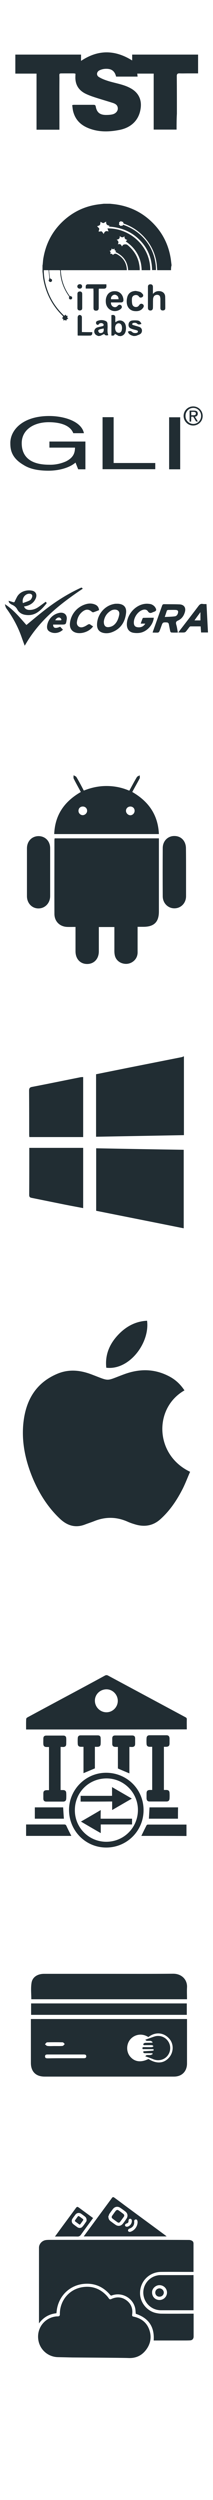 <?xml version="1.0" encoding="utf-8"?>
<!-- Generator: Adobe Illustrator 21.1.0, SVG Export Plug-In . SVG Version: 6.00 Build 0)  -->
<svg version="1.1" id="Capa_1" xmlns="http://www.w3.org/2000/svg" xmlns:xlink="http://www.w3.org/1999/xlink" x="0px" y="0px"
	 viewBox="0 0 200 2340" style="enable-background:new 0 0 200 2340;" xml:space="preserve">
<style type="text/css">
	.st0{fill:#FFFFFF;}
	.st1{fill:#304A54;}
	.st2{fill:#FAFCFC;}
	.st3{fill:#FFFFFF;stroke:#FFFFFF;stroke-width:0.75;stroke-miterlimit:10;}
	.st4{fill:#212D33;}
	.st5{fill:#FFFFFF;stroke:#212D33;stroke-miterlimit:10;}
	.st6{fill:#212D33;stroke:#212D33;stroke-miterlimit:10;}
	.st7{fill:#03898F;}
	.st8{fill:#2A2A2A;}
	.st9{fill:#29BF29;}
	.st10{fill:#2DA9F6;stroke:#2DA9F6;stroke-width:8;stroke-miterlimit:10;}
	.st11{fill:#45707F;}
	.st12{fill:#2B393F;}
	.st13{fill:#FCFCFC;}
	.st14{fill:#FBFBFB;}
	.st15{fill:#FEFEFE;}
	.st16{fill:#292929;}
	.st17{fill:#FFA500;}
	.st18{fill:#2DA9F6;}
	.st19{fill:#A2A2A2;}
	.st20{fill:none;stroke:#2A2A2A;stroke-width:20;stroke-miterlimit:10;}
	.st21{fill:#FFFFFF;stroke:#2A2A2A;stroke-width:22;stroke-miterlimit:10;}
	.st22{fill:none;}
	.st23{fill:none;stroke:#212D33;stroke-width:50;stroke-miterlimit:10;}
	.st24{fill:#990D0D;}
</style>
<g>
	<path class="st4" d="M175.6,1889.8c0,9,0,17.8,0,26.6c0,5,0,10,0,15c0,7.4-4.8,12.3-12.2,12.3c-17.1,0-34.1,0-51.2,0
		c-23.4,0-46.9,0-70.3,0c-8.2,0-12.9-4.6-12.9-12.8c0-13,0-25.9,0-38.9c0-0.7,0-1.3,0-2.2C77.9,1889.8,126.6,1889.8,175.6,1889.8z
		 M139.4,1927.2c7.6,4.8,14.5,4.3,19.4-1.4c4.3-5,4.5-12.6,0.2-17.5c-5-5.8-12.9-6.9-19.7-1.6c-6.4-4.1-13.2-2.2-16.9,2.1
		c-3.8,4.5-4,11.3-0.4,15.9C126.2,1929.9,132.2,1930.8,139.4,1927.2z M61.5,1926.5c5.5,0,11,0,16.6,0c1.3,0,2.8,0.1,2.9-1.7
		c0-1.9-1.5-1.8-2.8-1.8c-11,0-22.1,0-33.1,0c-1.3,0-2.8-0.1-2.8,1.8c0,1.9,1.5,1.8,2.8,1.8C50.5,1926.5,56,1926.5,61.5,1926.5z
		 M51.2,1915.1C51.2,1915.1,51.2,1915.1,51.2,1915.1c2.5,0,5,0.1,7.5-0.1c0.8-0.1,1.4-1.1,2.1-1.8c-0.7-0.6-1.3-1.6-2-1.6
		c-4.8-0.1-9.7-0.1-14.5,0c-0.7,0-1.4,1.2-2.1,1.8c0.7,0.6,1.5,1.5,2.2,1.6C46.6,1915.3,48.9,1915.1,51.2,1915.1z"/>
	<path class="st4" d="M175.6,1871.3c-48.9,0-97.6,0-146.2,0c0-5.1-0.6-10.3,0.2-15.3c0.8-5.5,5.7-8.5,11.8-8.5c19.7,0,39.4,0,59.1,0
		c20.6,0,41.3,0.1,61.9-0.1c8.4-0.1,13.7,5.8,13.2,13C175.4,1863.9,175.6,1867.4,175.6,1871.3z"/>
	<path class="st4" d="M175.4,1885.9c-48.8,0-97.4,0-146.2,0c0-3.6,0-7,0-10.7c48.7,0,97.3,0,146.2,0
		C175.4,1878.7,175.4,1882.2,175.4,1885.9z"/>
	<path class="st4" d="M134.4,1913.2c0.6-0.4,1.2-1.1,1.8-1.1c2.3-0.1,4.5-0.1,6.8-0.1c0.1-0.2,0.2-0.4,0.3-0.6
		c-0.6-0.4-1.1-1-1.8-1.1c-1.3-0.2-2.6,0.1-3.8-0.1c-0.5-0.1-1-0.8-1.3-1c3-1.1,5.6-2,8.2-2.9c4.8-1.7,10.1-0.1,13.1,4.1
		c3,4.2,2.8,9.9-0.5,13.9c-3.2,3.9-8.7,5.1-13.4,3.1c-2.3-1-4.6-1.7-7.4-2.7c0.3-0.2,0.7-1,1.3-1.1c1.2-0.2,2.4,0,3.6-0.1
		c0.7-0.1,1.3-0.5,2-0.8c-0.1-0.3-0.1-0.6-0.2-0.9c-2.3,0-4.6,0-6.8,0c-1.3,0-2.1-0.3-1.6-1.8c3.1-0.2,6.2-0.4,9.4-0.6
		c0.1,0,0.1-0.8,0.1-1.4c-1.9,0-3.6,0-5.3,0c-1.7,0-3.3,0-4.9,0c-0.7-1.6,0-1.9,1.2-1.9c2.5,0,5,0.1,7.5,0c0.5,0,1-0.6,1.5-0.9
		c-0.5-0.3-1-0.9-1.4-0.9c-2.6-0.1-5.3,0-7.9,0C134.7,1913.8,134.6,1913.5,134.4,1913.2z"/>
</g>
<g>
	<path class="st4" d="M24.5,1618.8c0-3.4-0.1-6.6,0.1-9.9c0-0.5,0.7-1.2,1.3-1.5c11.1-6,22.3-12,33.5-18c13.1-7,26.2-14,39.2-21.1
		c1-0.5,1.8-0.5,2.8,0c24.2,13,48.5,26,72.7,39c1,0.5,1.4,1.1,1.3,2.2c-0.1,3,0,6,0,9.2C125,1618.8,74.8,1618.8,24.5,1618.8z
		 M110.6,1592c0-5.8-4.8-10.8-10.6-10.8c-6,0-10.9,4.7-10.9,10.6c0,5.9,4.8,10.8,10.7,10.9C105.7,1602.8,110.6,1597.9,110.6,1592z"
		/>
	<path class="st4" d="M99.8,1659.3c19.5,0.1,35.1,15.6,35,35.1c0,19.4-15.8,35-35.2,34.9c-19.4-0.1-34.8-15.8-34.8-35.3
		C64.9,1674.8,80.7,1659.2,99.8,1659.3z M99.8,1723.9c16.4,0,29.6-13.1,29.7-29.6c0.1-16.3-13.2-29.7-29.4-29.7
		c-16.7,0-29.8,13.1-29.8,29.7C70.2,1710.7,83.5,1723.9,99.8,1723.9z"/>
	<path class="st4" d="M56.9,1635.1c0,13.6,0,26.9,0,40.4c0.9,0,1.7,0,2.5,0c1.8,0.1,2.7,1,2.8,2.7c0.1,1.8,0.1,3.6,0,5.4
		c-0.1,1.7-1,2.6-2.6,2.7c-5.4,0-10.8,0-16.2,0c-1.8,0-2.7-1-2.7-2.7c0-1.7,0-3.4,0-5c0-2.1,0.9-2.9,3-3c0.7,0,1.4,0,2.3,0
		c0-13.5,0-26.8,0-40.4c-0.9,0-1.7,0-2.5,0c-1.8-0.1-2.7-0.9-2.8-2.7c-0.1-1.7,0-3.5,0-5.2c0-1.9,0.9-2.8,2.8-2.8c5.3,0,10.7,0,16,0
		c1.8,0,2.7,1,2.7,2.7c0.1,1.7,0,3.4,0,5c0,2.1-0.9,2.9-3,3C58.4,1635.1,57.7,1635.1,56.9,1635.1z"/>
	<path class="st4" d="M142.9,1675.4c0-13.5,0-26.9,0-40.4c-0.9,0-1.7,0-2.5,0c-1.8-0.1-2.7-0.9-2.8-2.7c-0.1-1.8-0.1-3.6,0-5.4
		c0.1-1.7,1-2.7,2.8-2.7c5.3,0,10.7,0,16,0c1.8,0,2.7,1,2.8,2.9c0,1.6,0,3.1,0,4.7c0,2.3-0.9,3.1-3.2,3.2c-0.7,0-1.3,0-2.1,0
		c0,13.4,0,26.8,0,40.4c0.8,0,1.7,0,2.5,0c1.8,0.1,2.7,0.9,2.8,2.7c0.1,1.8,0.1,3.6,0,5.4c-0.1,1.7-1,2.7-2.8,2.7
		c-5.3,0-10.7,0-16,0c-1.8,0-2.7-1-2.8-2.9c0-1.6,0-3.1,0-4.7c0-2.3,0.9-3.1,3.1-3.2C141.4,1675.4,142,1675.4,142.9,1675.4z"/>
	<path class="st4" d="M89.1,1635c0,6.9,0,13.6,0,20.2c-3.6,1.5-7.1,3-10.7,4.5c0-8.1,0-16.3,0-24.7c-1,0-1.8,0-2.6,0
		c-1.8-0.1-2.7-0.9-2.8-2.7c-0.1-1.8-0.1-3.7,0-5.5c0.1-1.6,1-2.5,2.6-2.5c5.4,0,10.9,0,16.3,0c1.6,0,2.6,0.9,2.6,2.5
		c0.1,1.9,0.1,3.8,0,5.7c-0.1,1.6-1,2.4-2.6,2.5C91,1635.1,90.2,1635,89.1,1635z"/>
	<path class="st4" d="M121.5,1635.1c0,8.3,0,16.5,0,24.8c-3.6-1.5-7.2-3-10.8-4.6c0-6.5,0-13.3,0-20.2c-0.9,0-1.7,0-2.5,0
		c-1.9-0.1-2.8-1-2.8-2.8c0-1.7,0-3.5,0-5.2c0-1.8,0.9-2.7,2.7-2.7c5.3,0,10.7,0,16,0c1.9,0,2.8,0.9,2.8,2.8c0,1.6,0,3.3,0,4.9
		c0,2.2-0.9,3-3.1,3.1C123,1635.1,122.3,1635.1,121.5,1635.1z"/>
	<path class="st4" d="M24.5,1718.4c0-3.6,0-7,0-10.7c1.5,0,3,0,4.4,0c10.5,0,21,0,31.4,0c1.1,0,1.6,0.3,2.1,1.4
		c1.4,3.1,3,6.2,4.6,9.3C53,1718.4,38.9,1718.4,24.5,1718.4z"/>
	<path class="st4" d="M132.7,1718.4c1.6-3.3,3.2-6.6,4.9-9.9c0.2-0.3,0.7-0.7,1.1-0.7c12.1,0,24.2,0,36.4,0c0,3.6,0,7,0,10.7
		C160.9,1718.4,146.7,1718.4,132.7,1718.4z"/>
	<path class="st4" d="M167.1,1702.3c-9.2,0-18.3,0-27.3,0c0.2-3.5,0.4-7,0.6-10.6c8.7,0,17.7,0,26.8,0
		C167.1,1695.2,167.1,1698.7,167.1,1702.3z"/>
	<path class="st4" d="M59.3,1691.7c0.2,3.5,0.4,7,0.7,10.6c-9,0-18.1,0-27.3,0c0-3.4,0-6.9,0-10.6
		C41.6,1691.7,50.5,1691.7,59.3,1691.7z"/>
	<path class="st4" d="M94.5,1702.3c9.9,0,19.6,0,29.5,0c0,1.8,0,3.5,0,5.4c-9.7,0-19.5,0-29.4,0c0,2.7,0,5.3,0,8.1
		c-6.3-3.6-12.3-7.1-18.6-10.8c6.3-3.6,12.3-7.1,18.6-10.8C94.5,1697.1,94.5,1699.7,94.5,1702.3z"/>
	<path class="st4" d="M75.7,1686.3c0-1.9,0-3.6,0-5.4c9.8,0,19.6,0,29.5,0c0-2.7,0-5.3,0-8.2c6.3,3.7,12.3,7.1,18.6,10.8
		c-6.3,3.6-12.3,7.1-18.5,10.7c0-2.8,0-5.3,0-8C95.4,1686.3,85.6,1686.3,75.7,1686.3z"/>
</g>
<g>
	<path class="st4" d="M53,2165.2c-6.8,0.7-12.2,3.8-16.4,9.5c0-0.6,0-0.9,0-1.3c0-23.2,0-46.4,0-69.6c0-3.4,2.8-6.6,6.5-7.1
		c1.4-0.2,2.9-0.2,4.4-0.2c21.6,0,43.2,0,64.8,0c7.2,0,14.4,0,21.6,0c14.5,0,29,0,43.5,0.1c0.9,0,1.8,0.2,2.6,0.6
		c1.1,0.5,1.7,1.4,1.7,2.7c0,8.6,0,17.3,0,25.9c0,0.2,0,0.3,0,0.7c-1.1,0-2.1,0-3.1,0c-9.1,0-18.2-0.1-27.4,0
		c-11.2,0.1-19.9,9-19.7,20.2c0.1,8.4,6.4,16.3,14.6,18.2c1.8,0.4,3.6,0.7,5.4,0.7c9.6,0.1,19.3,0,28.9,0c0.4,0,0.8,0,1.4,0
		c0,0.4,0,0.8,0,1.1c0,6.8,0,13.5,0,20.3c0,2.1-1.2,3.5-3.3,3.6c-2,0.1-4,0.1-6,0.1c-9.2,0-18.4,0-27.7,0c-0.2,0-0.3,0-0.5,0
		c0.9-12.7-4.7-21-16.8-25c-0.2-1.6-0.2-3.3-0.5-4.9c-2-9.9-12.5-15.7-21.9-12.3c-0.7,0.3-1.1,0.2-1.6-0.4
		c-6.4-7.6-14.6-11.3-24.6-10.4c-12.8,1.1-22.8,10.3-25.3,22.9C53.3,2162,53.2,2163.5,53,2165.2z"/>
	<path class="st4" d="M67.9,2206.6c-4.5-0.1-9-0.2-13.5-0.3c-9.5-0.2-17.4-7.3-18.5-16.8c-1.3-10.6,6-20,16.6-21.3
		c0.6-0.1,1.3,0,1.9-0.1c1.2,0,1.8-0.6,1.8-1.8c-0.2-12.5,8.2-23.1,20.5-25.4c9.3-1.7,17.3,1.1,23.7,8.1c0.6,0.7,1.2,1.4,1.7,2.2
		c0.8,1.1,1.3,1.2,2.6,0.6c5.3-2.4,10.2-1.8,14.7,1.8c4,3.3,5.4,7.7,4.7,12.8c-0.2,1.3,0.2,1.8,1.5,2c8.1,1.8,13.4,6.6,15.3,14.7
		c1.4,6.2-0.2,11.9-4.1,16.8c-4.2,5.3-9.8,7.6-16.6,7.2C116.1,2206.9,68.5,2206.6,67.9,2206.6z"/>
	<path class="st4" d="M181.7,2129.5c0,11,0,21.9,0,32.9c-0.4,0-0.8,0-1.1,0c-9.8,0-19.7,0-29.5,0c-8,0-14.9-5.8-16.3-13.7
		c-1.6-9,4.5-17.5,13.5-19c0.9-0.2,1.8-0.2,2.7-0.2c9.9,0,19.8,0,29.7,0C181,2129.4,181.3,2129.4,181.7,2129.5z M149.6,2152.8
		c3.9,0.1,7.1-3,7.2-6.8c0.1-3.8-3-7-6.9-7.1c-3.6-0.1-7,3-7.1,6.4C142.6,2149.5,145.5,2152.7,149.6,2152.8z"/>
	<path class="st4" d="M156.5,2093.3c-26.1,0-51.9,0-77.9,0c0.7-1,1.4-1.9,2.1-2.9c7.7-10.4,15.3-20.8,23-31.2
		c0.5-0.6,0.9-1.3,1.4-1.9c0.7-1,1.3-1,2.3-0.3c3,2.2,6,4.4,8.9,6.6c13.1,9.7,26.3,19.3,39.4,29C155.8,2092.8,156,2093,156.5,2093.3
		z M101.6,2075c0.1,0,0.2,0.1,0.2,0.1c0,1.7,0.8,3,2.1,4c1.4,1,2.8,2.1,4.3,3.1c2.5,1.9,5.4,1.5,7.3-1c1.1-1.4,2.1-2.8,3.1-4.3
		c1.8-2.5,1.4-5.3-1.1-7.1c-1.4-1.1-2.8-2.1-4.3-3.1c-2.6-1.9-5.4-1.4-7.3,1.1c-1.1,1.5-2.2,2.9-3.2,4.4
		C102.3,2073,102,2074,101.6,2075z M129.2,2079.7c0-0.2-0.1-0.6-0.2-1c-0.2-1-0.8-1.4-1.7-1.3c-0.8,0.1-1.4,0.9-1.3,1.8
		c0.3,3.4-1.3,5.7-4.5,6.8c-0.5,0.2-1.1,0.7-1.2,1.2c-0.4,1.2,0.7,2.1,2,1.8C126.2,2087.9,129.2,2084,129.2,2079.7z M123.8,2078.9
		c0-0.1,0-0.2,0-0.3c-0.1-1.2-0.7-1.9-1.6-1.8c-1,0-1.5,0.7-1.5,2c0,1.3-0.5,2-1.9,2.4c-1,0.3-1.5,1.1-1.4,1.8
		c0.2,0.9,1,1.3,2.1,1.2C121.8,2083.8,123.8,2081.4,123.8,2078.9z"/>
	<path class="st4" d="M87.4,2076.1c-3.8,5.2-7.6,10.3-11.3,15.5c-1,1.4-2,1.9-3.7,1.8c-6.5-0.1-13,0-19.5,0c-0.4,0-0.7,0-1.3,0
		c1.4-1.9,2.6-3.5,3.8-5.2c5.2-7.1,10.5-14.2,15.7-21.3c1.2-1.6,1.5-1.6,3.1-0.5C78.5,2069.6,82.9,2072.8,87.4,2076.1z M81.3,2078.1
		c0-1.5-0.5-2.5-1.4-3.3c-1.3-1-2.5-1.9-3.8-2.8c-1.8-1.2-4-0.8-5.3,0.9c-0.9,1.2-1.8,2.4-2.7,3.7c-1.2,1.7-0.9,3.9,0.7,5.2
		c1.3,1,2.6,2,3.9,2.9c1.4,1,3.5,0.9,4.6-0.4c1.4-1.5,2.5-3.3,3.7-5C81.3,2078.9,81.3,2078.3,81.3,2078.1z"/>
	<path class="st4" d="M149.7,2149.7c2.3,0,4-1.6,4.1-3.8c0-2.1-1.8-3.9-4-4c-2.2,0-4,1.7-4,3.9
		C145.8,2148,147.4,2149.7,149.7,2149.7z"/>
	<path class="st4" d="M110,2068.4c-0.4,0.3-1,0.5-1.3,0.9c-1.2,1.5-2.2,3-3.3,4.5c-0.8,1.1-0.6,2,0.4,2.8c1.4,1.1,2.9,2.1,4.3,3.2
		c1.1,0.8,2,0.7,2.8-0.4c1.1-1.5,2.2-3,3.3-4.5c0.7-1,0.6-1.9-0.4-2.7c-1.5-1.1-3-2.3-4.6-3.4C111,2068.7,110.5,2068.6,110,2068.4z"
		/>
	<path class="st4" d="M74.8,2082.2c0.2-0.1,0.5-0.3,0.7-0.5c0.8-1.1,1.6-2.2,2.4-3.3c0.4-0.6,0.4-1.1-0.2-1.5
		c-1.1-0.8-2.2-1.6-3.3-2.4c-0.6-0.4-1-0.3-1.4,0.2c-0.8,1.1-1.6,2.2-2.4,3.3c-0.4,0.5-0.4,1,0.2,1.4c1.1,0.8,2.2,1.6,3.4,2.5
		C74.4,2082.1,74.6,2082.1,74.8,2082.2z"/>
	<path class="st4" d="M149.7,2149.7c-2.2,0-3.9-1.7-3.9-3.8c0-2.2,1.8-3.9,4-3.9c2.2,0,4,1.8,4,4
		C153.7,2148.1,151.9,2149.7,149.7,2149.7z"/>
	<path class="st4" d="M110,2068.4c0.5,0.2,0.9,0.3,1.2,0.5c1.5,1.1,3.1,2.2,4.6,3.4c1,0.7,1.1,1.7,0.4,2.7c-1.1,1.5-2.2,3-3.3,4.5
		c-0.8,1.1-1.7,1.2-2.8,0.4c-1.5-1.1-2.9-2.1-4.3-3.2c-1.1-0.8-1.2-1.7-0.4-2.8c1.1-1.5,2.2-3,3.3-4.5
		C109,2068.9,109.6,2068.7,110,2068.4z"/>
	<path class="st4" d="M74.8,2082.2c-0.3-0.1-0.5-0.2-0.6-0.3c-1.1-0.8-2.2-1.6-3.4-2.5c-0.5-0.4-0.5-0.9-0.2-1.4
		c0.8-1.1,1.6-2.2,2.4-3.3c0.4-0.5,0.8-0.6,1.4-0.2c1.1,0.8,2.2,1.6,3.3,2.4c0.6,0.4,0.6,0.9,0.2,1.5c-0.8,1.1-1.6,2.2-2.4,3.3
		C75.4,2082,75.1,2082.1,74.8,2082.2z"/>
</g>
<g>
	<path class="st4" d="M149.2,784.7c0,1.2,0,2.2,0,3.3c0,21.7,0,43.5,0,65.2c0,9.7-4.4,14.2-14.3,14.3c-1.8,0-3.6,0-5.7,0
		c0,7.5,0,14.8,0,22.1c0,1.3,0.1,2.7-0.2,4c-0.9,4.9-5.4,8.5-10.5,8.6c-5.4,0-9.9-3.3-10.8-8.5c-0.4-2-0.3-4-0.3-6
		c0-6.6,0-13.2,0-20c-4.9,0-9.6,0-14.6,0c0,3.4,0,6.7,0,10.1c0,4.2,0,8.5,0,12.7c0,7-4.5,11.8-11,11.8c-6.5,0-10.9-4.8-10.9-11.9
		c0-6.5,0-13.1,0-19.6c0-0.9,0-1.9,0-3.2c-2.8,0-5.4,0.1-7.9,0c-6.9-0.3-11.8-5.1-11.9-12c-0.1-23.1,0-46.2,0-69.3
		c0-0.5,0.1-0.9,0.2-1.6C83.7,784.7,116.2,784.7,149.2,784.7z"/>
	<path class="st4" d="M124.2,741.3c15.3,8.8,24.2,21.4,25,39.4c-32.9,0-65.5,0-98.3,0c0.7-18.1,9.7-30.6,25-39.4
		c-2.3-4.2-4.6-8.3-6.7-12.5c-0.4-0.9-0.1-2.2-0.1-3.2c0.9,0.6,2.2,1,2.7,1.8c2.4,4,4.6,8.2,6.9,12.6c6.9-2.8,13.9-4.3,21.3-4.3
		c7.4,0,14.5,1.4,21.4,4.4c2.4-4.3,4.6-8.6,7.1-12.7c0.5-0.8,1.8-1.2,2.7-1.7c0,1,0.3,2.2-0.1,3C128.9,732.9,126.5,737,124.2,741.3z
		 M77.8,763c2.1-0.1,4-2,4-4.1c0-2.4-1.9-4.1-4.3-4c-2.3,0.1-3.9,1.9-3.8,4.2C73.7,761.2,75.7,763.1,77.8,763z M126.4,758.9
		c0-2.3-1.7-4-4-4c-2.2,0-4.1,1.7-4.1,3.9c-0.1,2.2,1.9,4.3,4.2,4.3C124.6,763,126.4,761.1,126.4,758.9z"/>
	<path class="st4" d="M47.1,816.5c0,7.4,0,14.8,0,22.2c0,6.6-4.8,11.6-11,11.6c-6.1,0-10.8-4.9-10.8-11.5c0-14.9,0-29.8,0-44.7
		c0-6.8,4.7-11.5,11-11.5c6.3,0.1,10.8,4.8,10.8,11.4C47.1,801.5,47.1,809,47.1,816.5z"/>
	<path class="st4" d="M174.7,816.3c0,7.5,0,15,0,22.5c0,6.4-4.6,11.2-10.6,11.4c-6.1,0.2-11.2-4.6-11.3-11.1
		c-0.1-15.1-0.1-30.2,0-45.3c0-6.7,4.9-11.5,11.2-11.3c6.3,0.1,10.6,4.9,10.6,11.6C174.7,801.5,174.7,808.9,174.7,816.3z"/>
</g>
<g>
	<path class="st4" d="M172.7,988.8c0,24.4,0,48.9,0,73.7c-27.5,0.5-54.9,1-82.5,1.5c0-19.6,0-38.9,0-58.5c9.8-2,19.5-3.9,29.3-5.9
		c17.2-3.4,34.3-6.8,51.5-10.2c0.3-0.1,0.6-0.3,1-0.5C172.2,988.8,172.5,988.8,172.7,988.8z"/>
	<path class="st4" d="M90.3,1074.8c27.4,0.5,54.6,1,82.2,1.4c0,24.4,0,48.8,0,73.5c-27.3-5.5-54.7-10.9-82.2-16.4
		C90.3,1113.8,90.3,1094.5,90.3,1074.8z"/>
	<path class="st4" d="M78.1,1064.3c-17,0-33.6,0-50.5,0c-0.1-0.5-0.2-1.3-0.2-2.1c0-13.7,0-27.4-0.1-41.2c0-2.3,0.5-3.3,3-3.7
		c15.1-2.9,30.1-6,45.2-9c0.8-0.2,1.6-0.1,2.6-0.2C78.1,1026.6,78.1,1045.1,78.1,1064.3z"/>
	<path class="st4" d="M27.6,1074.4c17,0,33.6,0,50.5,0c0,19,0,37.5,0,56.4c-5.7-1.1-11.3-2.1-16.8-3.2c-10.4-2.1-20.8-4.2-31.1-6.3
		c-1.7-0.3-2.8-0.6-2.8-2.8c0.1-14.6,0.1-29.1,0.1-43.7C27.4,1074.7,27.6,1074.5,27.6,1074.4z"/>
</g>
<path id="Path_450" class="st4" d="M174.2,389.3c-0.1-4,3.1-7.4,7.1-7.5c4-0.1,7.4,3.1,7.5,7.1c0,0.1,0,0.2,0,0.4
	c0.1,4-3.1,7.4-7.1,7.5s-7.4-3.1-7.5-7.1C174.2,389.5,174.2,389.4,174.2,389.3z M181.5,398.3c4.9-0.1,8.9-4.1,8.8-9.1
	s-4.1-8.9-9.1-8.8c-4.9,0.1-8.8,4-8.8,8.9c0,4.9,4,9,8.9,9C181.4,398.3,181.5,398.3,181.5,398.3L181.5,398.3z M179.6,390h1.8
	l2.7,4.5h1.7L183,390c1.5,0,2.7-1.2,2.7-2.6c0-0.1,0-0.1,0-0.2c0-2.1-1.2-2.9-3.7-2.9H178v10.3h1.5L179.6,390L179.6,390z
	 M179.6,388.7v-3.2h2.1c1.1,0,2.2,0.3,2.2,1.5c0,1.6-1.2,1.7-2.5,1.7L179.6,388.7L179.6,388.7z"/>
<g id="Group_40" transform="translate(0 0.178)">
	<g id="Group_39">
		<g id="Group_38">
			<path id="Path_451" class="st4" d="M46.3,413.1h33.9v26h-6.8l-2.5-6.3c-5.3,4.6-14.9,7.6-25.4,7.6c-13.2,0-19.7-3-23.6-5.5
				c-11.9-7-12.2-15.4-12.2-20.5c0-11.9,11.4-25.2,36.5-25.2c14.4,0,30.4,5.2,32.6,16.1H68.8c-3.3-8.5-14.6-10.3-23.1-10.3
				c-13.9,0-25.3,7-25.3,19.7c0,9.9,5.2,20.1,25.7,20.1c5.4,0.2,10.8-0.9,15.8-3.1c6.8-3.4,8.5-7.7,8.5-12.9h-24V413.1z"/>
			<path id="Path_452" class="st4" d="M106.7,433.2h39.1v5.8H96.3v-48.7h10.4V433.2z"/>
			<path id="Path_453" class="st4" d="M169.2,439.1h-10.4v-48.7h10.4L169.2,439.1z"/>
		</g>
	</g>
</g>
<g>
	<path class="st4" d="M165.8,121.3c-7.3,0-14.3,0-21.5,0c0-17.5,0-34.8,0-52.4c-5.1,0-10.2,0-15.4,0c0.1,0.9,0.2,1.8,0.3,2.8
		c-6.8,0-13.5,0-20.2,0c-1.2-5-4.1-7.4-9.4-7.3c-2.1,0-4.3,0.5-6.1,1.4c-2.8,1.3-3.3,4.7-0.6,6.3c2.9,1.8,6.3,3,9.6,4
		c7.1,2.1,14.5,3.1,21,7c7,4.2,9.6,10.7,8.6,18.1c-1.4,11.1-8.8,18.2-19.8,20.4c-8.2,1.6-16.2,2.1-24.3,0
		c-9.4-2.5-16.7-7.3-19.3-17.3c-0.5-1.9-0.6-3.8-0.9-5.9c0.6-0.1,1-0.3,1.4-0.3c6.2,0,12.3,0,18.5,0c1.3,0,1.9,0.2,2.2,1.6
		c1,5.5,3.8,7.8,9.4,7.9c2.2,0,4.4-0.1,6.5-0.6c3-0.8,5-3.2,4.8-5.7c-0.1-2.8-2.1-4.1-4.5-4.9c-5.9-1.9-11.9-3.6-17.7-5.5
		c-2.7-0.9-5.4-1.9-7.9-3.1c-6.8-3.3-10.1-8.8-9.7-16.4c0-0.7,0-1.3,0.1-2c0-0.1-0.1-0.2-0.2-0.5c-0.6-0.1-1.2-0.2-1.9-0.2
		c-2.8,0-5.6,0-8.4,0c-5.5,0.1-4.6-0.7-4.6,4.8c-0.1,15.9,0,31.8,0,47.9c-7.1,0-14.2,0-21.5,0c0-17.4,0-34.8,0-52.5
		c-6.8,0-13.3,0-19.9,0c0-6,0-11.8,0-17.8c20.5,0,41,0,61.7,0c0,2,0,4,0,5.9c16-10.7,31.8-10.5,48-0.4c0-1.5,0-3.5,0-5.5
		c20.8,0,41.2,0,61.9,0c0,5.7,0,11.5,0,17.6c-3.4,0-6.8,0-10.2,0c-2.3,0-4.6,0.1-6.9,0c-2.2-0.2-3,0.6-2.9,2.9
		c0.1,11.6,0.1,23.3,0.1,34.9C165.8,111.3,165.8,116.2,165.8,121.3z"/>
</g>
<g>
	<path class="st4" d="M160.6,252.9c-4.3,0-8.7,0-13,0c-0.1-1.8-0.3-3.5-0.4-5.2c-1-8.9-4.4-16.8-10-23.7
		c-5.4-6.6-12.1-11.4-20.1-14.4c-0.3-0.1-0.8-0.2-1-0.4c-0.3-0.4-0.4-1-0.7-1.7c-0.6,0.2-1.3,0.1-1.6-0.6c-0.7,0.4-1.3,0.7-2,1.1
		c0.2,0.5,0.5,1.4-0.3,1.8c0.5,0.6,1,1.1,1.5,1.6c0.6,0,1.3-0.1,2.2-0.2c0-0.1,0.1-0.4,0.2-0.9c8.2,2.8,15.1,7.3,20.7,13.9
		c6.9,8.2,10.2,17.8,10.4,28.6c-1.3,0-2.4,0-3.7,0c-0.2-11-4-20.6-11.9-28.4c-7.8-7.8-17.4-11.6-28.5-12.3c0.1-0.3,0.2-0.5,0.4-0.9
		c-2.2-0.2-3.4-1.2-3.1-3.8c-0.8,0.5-1.4,0.8-1.9,1.1c-0.6,0.4-1,0.4-1.6,0.1c-0.5-0.3-1.1-0.6-1.8-1c-0.2,1-0.1,2.2-0.6,2.9
		c-0.5,0.7-1.6,0.8-2.6,1.3c0.5,0.5,0.8,0.9,1.3,1.3c0.7,0.6,0.9,1.2,0.5,2.1c-0.2,0.4-0.3,1-0.4,1.6c0.6-0.1,1.2,0,1.7-0.2
		c0.8-0.2,1.5,0,1.9,0.8c0.3,0.5,0.7,0.9,1.2,1.6c0.7-2.3,2-3.3,4.5-2.3c-0.4-1.2-0.7-2-1-2.9c20.1-0.5,40.3,15.8,40.2,39.1
		c-2.7,0-5.3,0-8.1,0c-0.1-5.4-1.3-10.5-4-15.3c-2.6-4.7-6.3-8.5-10.9-11.6c0.4-0.5,0.8-0.9,1.4-1.5c-1.9-0.3-2.8-1.4-2.6-3.4
		c-1.5,1.4-2.9,1.4-4.5-0.3c0.3,2.3-0.7,3.3-2.9,3.5c1.8,1.3,2.2,2.6,1.1,4.4c2-0.6,3.2,0,3.8,1.9c0.2-0.2,0.4-0.2,0.4-0.3
		c0.6-1.3,1.6-1.6,3-1.6c1.1,0,1.7,0.4,2.3,0.9c6.8,5.8,10.6,13,11.1,21.9c0,0.4,0,0.9,0,1.4c-3.6,0-7.2,0-10.9,0
		c-0.5-8.2-4.7-13.7-12-17.1c0.2-0.3,0.5-0.6,0.8-0.9c-0.9-0.4-2-0.6-1.4-2.2c-1.1,0.5-2,1.1-2.9-0.3c-0.1,1.4-0.4,2.4-2,2.3
		c1.1,0.9,1.4,1.8,0.6,2.9c1.2-0.1,2.2-0.1,2.5,1.1c1.8-1.5,2.5-1.6,4.4-0.5c5.4,3.1,8.4,7.8,8.8,14c0,0.2,0,0.4,0,0.7
		c-20.6,0-41.2,0-62,0c0.4,9.1,3.2,17.2,8.6,24.5c0.1-0.1,0.3-0.1,0.4-0.2c0.1-0.1,0.2-0.2,0.3-0.3c0.2,0.2,0.3,0.5,0.5,0.6
		c0.2,0.1,0.5,0.2,0.7,0.3c0.1,0.5,0.1,1,0.2,1.5c-0.3,0.3-0.6,0.7-1,1c-0.4,0-0.9-0.1-1.5-0.2c-0.2-0.3-0.4-0.7-0.7-1.3
		c0.6-0.5,0.3-1.2-0.2-2c-3.8-5.4-6.3-11.3-7.4-17.8c-0.3-1.7-0.4-3.5-0.5-5.2c0-0.5,0-0.9-0.7-0.9c-3.1,0-6.2,0-9.3,0
		c-0.1,0-0.1,0.1-0.4,0.2c0.2,2.1,0.4,4.2,0.7,6.4c0.1,1.1,0.9,1.8,1.9,1.9c0.1,0.5,0.1,1,0.2,1.5c-0.3,0.3-0.6,0.7-1,1.1
		c-0.4-0.1-0.9-0.1-1.4-0.2c-0.3-0.4-0.6-0.8-0.9-1.2c0.5-0.9,0.9-1.9,0.7-3.2c-0.3-2.1-0.5-4.3-0.7-6.5c-1.4,0-2.9,0-4.5,0
		c0,6.2,1.2,12.2,3.2,18.1c3.2,9.5,8.6,17.6,16,24.6c0.2-0.2,0.4-0.4,0.6-0.6c0.2-0.2,0.4-0.4,0.5-0.6c0.8,1.2,0.8,1.2,2.3,1.3
		c-0.8,0.9-0.6,1.8,0.5,2.6c-1.2,0.2-2,0.7-1.9,2.1c-0.9-1-1.8-1.1-2.8-0.2c0.2-1.3-0.2-2-1.2-2.2c0-0.1,0-0.2,0-0.3
		c1.2-1.2,1.2-1.4-0.1-2.7c-9.3-9.3-15-20.4-17.4-33.2c-0.4-1.9-0.5-3.9-0.7-5.9c-0.1-0.5-0.1-1-0.2-1.5c0-2,0-4,0-6.1
		c0.1-0.3,0.2-0.6,0.2-1c0.2-2,0.3-4.1,0.7-6.1c2.6-14.7,9.6-27,21.1-36.6c8.9-7.4,19.1-11.8,30.5-13.3c1.7-0.2,3.3-0.4,5-0.6
		c2,0,3.9,0,5.9,0c2,0.2,4.1,0.4,6.1,0.7c11.6,1.8,21.9,6.4,30.8,14.2c11.4,10,18.2,22.6,20.3,37.7c0.2,1.7,0.4,3.3,0.6,5
		C160.6,250,160.6,251.4,160.6,252.9z"/>
	<path class="st4" d="M111.5,314.5c-1.2-0.7-2.4-1.4-3.6-2c-0.6,1.5-1,1.8-3.3,1.6c0-6.4,0-12.7,0-19.1c2.6-0.7,3.8,0.3,3.7,2.6
		c-0.1,1.2,0,2.5,0,3.7c0,0.1,0,0.1,0.1,0.3c0.1-0.1,0.3-0.1,0.4-0.2c3.3-2.8,8-1.4,9.1,2.8c0.6,2,0.5,4.1,0,6.2
		c-0.6,2.1-2,3.6-4.1,4.1c-0.1,0-0.2,0.1-0.3,0.2C112.7,314.5,112.1,314.5,111.5,314.5z M114.6,307.1c-0.1-0.7-0.1-1.4-0.3-2.1
		c-0.4-1.4-1.4-2.3-2.7-2.4c-1.3-0.1-2.6,0.8-3.1,2.1c-0.6,1.6-0.5,3.3,0.1,4.8c0.5,1.3,1.8,2.1,3.2,2c1.2-0.1,2.2-1,2.5-2.4
		C114.4,308.5,114.5,307.8,114.6,307.1z"/>
	<path class="st4" d="M92.1,314.5c-0.7-0.4-1.6-0.7-2.2-1.2c-2.4-2.1-1.6-5.8,1.4-6.8c1.6-0.5,3.3-0.8,4.9-1.2
		c0.4-0.1,1-0.5,1.1-0.8c0.1-0.8-0.2-1.4-1-1.8c-1.6-0.7-3.2-0.2-4,1.4c-1.2,0-1.9-0.5-2.1-1.4c-0.2-1,0.1-1.9,1.2-2.3
		c2.7-1.1,5.4-1.1,8.1,0.2c0.8,0.4,1.3,1.2,1.4,2.1c0.1,1.5,0.2,3,0.1,4.4c-0.1,2.3-0.2,4.5,0.7,6.6c-2,0.5-3,0.3-3.9-1.1
		c-1.2,0.6-2.3,1.1-3.5,1.7C93.5,314.5,92.8,314.5,92.1,314.5z M97.3,307.4c-1.1,0.3-2.1,0.5-3.1,0.7c-0.3,0.1-0.6,0.2-0.8,0.3
		c-0.7,0.3-1.4,0.8-1.1,1.6c0.2,0.6,0.7,1.4,1.2,1.6c0.6,0.3,1.6,0.2,2.3-0.1C97.2,310.9,97.6,309.7,97.3,307.4z"/>
	<path class="st4" d="M125.4,314.5c-0.7-0.2-1.5-0.4-2.2-0.7c-1.5-0.7-2.7-1.7-3.1-3.4c2.1-0.9,2.9-0.7,4.4,0.7
		c0.9,0.8,3.7,0.9,4.6,0.1c0.6-0.6,0.5-1.5-0.3-1.9c-0.8-0.3-1.7-0.5-2.5-0.7c-1-0.3-2-0.5-2.9-0.9c-2-0.7-2.9-2-2.7-4.1
		c0.1-1.8,1.3-3.3,3.3-3.6c1.7-0.2,3.6-0.2,5.3,0c1.7,0.2,2.9,1.5,3.5,3.2c-1.5,0.4-2.8,1.1-4.2-0.4c-0.8-0.8-2.9-0.9-3.9-0.3
		c-0.3,0.2-0.6,0.6-0.6,0.9c0,0.3,0.4,0.7,0.7,0.8c1.3,0.4,2.7,0.8,4.1,1.2c0.6,0.2,1.3,0.4,1.9,0.6c3.3,1.2,3,5.1,1.1,6.5
		c-1.1,0.8-2.4,1.1-3.7,1.7C127.2,314.5,126.3,314.5,125.4,314.5z"/>
	<path class="st4" d="M143.6,275.1c1.8-2,3.7-2.8,6.2-2.6c3,0.2,5.2,2.1,5.3,5.2c0.1,3.6,0.1,7.2,0.1,10.8c0,1.4-0.9,2.1-2.4,2.1
		c-1.4,0-2.2-0.8-2.2-2.2c0-2.7,0-5.3,0-8c0-0.5,0-1-0.1-1.5c-0.2-1.8-0.8-2.6-2.3-2.9c-1.5-0.3-3.4,0.5-3.9,1.8
		c-0.4,0.8-0.6,1.7-0.6,2.6c-0.1,2.6,0,5.1-0.1,7.7c0,1.9-1.4,3-3.3,2.4c-0.9-0.3-1.4-1.1-1.4-2.3c0-2.2,0-4.4,0-6.7
		c0-4.3,0-8.7,0-13c0-1.6,0.8-2.4,2.4-2.4c1.4,0,2.2,0.8,2.3,2.2c0,2,0,4,0,6C143.6,274.4,143.6,274.6,143.6,275.1z"/>
	<path class="st4" d="M104.2,283.1c-0.2,2.6,1.7,4.6,4.1,4.4c1-0.1,1.7-0.7,2.3-1.4c0.7-0.9,2-1.1,2.9-0.5c0.8,0.5,1.2,1.8,0.7,2.6
		c-0.4,0.7-1.1,1.3-1.8,1.7c-5.6,3.3-12.3-0.1-13-6.5c-0.2-2-0.1-4,0.7-5.9c1.4-3.6,4.5-5.3,8.7-4.9c3.3,0.3,5.9,2.6,6.8,6.1
		c0.2,0.7,0.3,1.4,0.3,2.1c0.1,1.4-0.8,2.3-2.2,2.3c-2.8,0-5.5,0-8.3,0C104.9,283,104.5,283.1,104.2,283.1z M111.3,280.1
		c0-1.7-0.5-3-2-3.8c-1.2-0.7-2.4-0.6-3.5,0.2c-1.2,0.9-1.8,2-1.5,3.6C106.6,280.1,108.9,280.1,111.3,280.1z"/>
	<path class="st4" d="M87.7,270.1c-2.5,0-4.8,0-7.2,0c0-0.8-0.1-1.5,0-2.3c0.1-1,0.9-1.7,1.9-1.7c5.7,0,11.4,0,17.2,0
		c0.1,0,0.1,0,0.3,0.1c0,0.7,0.1,1.5,0,2.3c-0.2,1.1-0.9,1.6-2.1,1.7c-1.6,0-3.3,0-5,0c0,0.5-0.1,0.9-0.1,1.3c0,5.6,0,11.1,0,16.7
		c0,1.8-0.8,2.6-2.5,2.6c-1.7,0-2.4-0.8-2.4-2.5c0-5.3,0-10.6,0-15.9C87.7,271.5,87.7,270.8,87.7,270.1z"/>
	<path class="st4" d="M127.5,272.3c1.4,0.3,2.9,0.5,4.2,1c0.9,0.4,1.7,1.3,2.4,2.1c0.7,0.9,0.4,2.1-0.5,2.7c-1.1,0.7-2.3,0.6-3-0.3
		c-1-1.6-2.5-1.9-4.1-1.5c-1.6,0.4-2.5,1.6-2.6,3.2c-0.1,1.7-0.1,3.5,0.3,5.2c0.5,2.2,2.8,3.2,4.9,2.4c0.6-0.3,1.2-0.9,1.6-1.5
		c0.8-1.3,2.1-1.7,3.3-0.9c1.1,0.7,1.3,2,0.5,3.2c-2,3-4.9,3.6-8.1,3.3c-4.3-0.4-7.1-3.6-7.4-8c-0.1-1.4,0-2.8,0.3-4.2
		C120.1,274.6,122.9,272.5,127.5,272.3z"/>
	<path class="st4" d="M86.7,310.9c-0.1,0.9,0,1.6-0.3,2.2c-0.3,0.5-1,1-1.5,1c-4,0.1-7.9,0-11.9,0c0-0.3-0.1-0.5-0.1-0.7
		c0-5.4,0-10.8,0-16.2c0-1.8,1.4-2.9,2.8-2.2c0.8,0.4,1.2,1.1,1.2,2.1c0,4.1,0,8.3,0,12.4c0,0.4,0,0.8,0,1.3
		C80.2,310.9,83.4,310.9,86.7,310.9z"/>
	<path class="st4" d="M77.2,281.7c0,2.2,0,4.4,0,6.6c0,1.5-0.7,2.2-2.1,2.3c-1.5,0.1-2.4-0.7-2.4-2.2c0-4.5,0-8.9,0-13.4
		c0-1.4,0.9-2.2,2.3-2.2c1.4,0,2.2,0.9,2.2,2.3C77.2,277.3,77.2,279.5,77.2,281.7z"/>
	<path class="st4" d="M74.9,266c1.4,0,2.2,0.8,2.2,2.1c0,1.2-0.9,2.1-2.2,2.1c-1.3,0-2.3-0.9-2.3-2.1C72.6,266.9,73.6,266,74.9,266z
		"/>
</g>
<g>
	<path class="st4" d="M24.8,585c5.8-4.8,11.4-9.5,17.2-14c10.4-8.1,21.5-15.1,33.4-20.6c1.3-0.6,1.3-0.6,2.3,0.6
		c-0.9,0.6-1.8,1.3-2.8,1.9c-11.6,7.9-22.8,16.3-32.6,26.3c-6.9,7.1-13,14.8-18,23.4c-0.3,0.5-0.6,1-1.1,1.8
		c-0.9-2.4-1.7-4.6-2.5-6.8c-3.4-10.1-8.4-19.5-14.7-28.1c-0.8-1.1-1.1-2.6-1.4-4C12.7,570.7,18.6,578,24.8,585z"/>
	<path class="st4" d="M167,592.1c-2.2,0-4.2,0.1-6.2-0.1c-0.4,0-0.9-0.8-1-1.3c-0.5-2.3-0.9-4.7-1.4-7c-0.1-0.4-0.8-0.7-1.2-1.1
		c0,0-0.1,0-0.2,0c-4.2-0.2-4.2-0.2-5.6,3.8c-0.6,1.6-1.1,3.2-1.8,4.7c-0.2,0.4-0.8,0.9-1.2,1c-1.6,0.1-3.2,0-5.1,0
		c0.2-0.7,0.3-1.2,0.5-1.6c2.8-7.9,5.6-15.7,8.4-23.6c0.4-1.1,0.9-1.4,2-1.4c4.8,0.1,9.6,0,14.4,0.2c4.2,0.2,6.2,3.1,5,7.2
		c-1,3.6-3.1,6.5-6.6,8c-1.6,0.7-2,1.6-1.6,3.4C166.2,586.8,166.5,589.4,167,592.1z M154.7,577.5c3.4-0.2,6.4-0.2,9.4-0.6
		c1.6-0.2,2.6-1.5,3-3.1c0.5-1.9-0.2-2.8-2.1-2.9c-2.3-0.1-4.7,0-7,0c-0.4,0-1.1,0.3-1.3,0.6C156.1,573.4,155.5,575.2,154.7,577.5z"
		/>
	<path class="st4" d="M109.6,565.1c0.4,0,0.9,0,1.3,0c5.3,0.4,8,3.2,7.5,8.5c-0.9,8.3-4.8,14.8-12.9,18c-2.5,1-5.2,1.4-8,0.9
		c-4.2-0.8-6.3-3.3-6.4-7.5c-0.1-9.5,6.9-18.1,16.1-19.7C107.9,565.1,108.7,565.1,109.6,565.1C109.6,565,109.6,565.1,109.6,565.1z
		 M97.5,581.7c-0.1,4.1,1.8,5.8,5.1,5.2c1.3-0.2,2.7-0.7,3.7-1.4c3.4-2.4,4.8-6.1,5.6-9.9c0.7-3.3-1.3-5.2-4.6-5
		c-0.9,0.1-2,0.3-2.8,0.8C100.2,573.8,98,577.6,97.5,581.7z"/>
	<path class="st4" d="M144.4,578.2c-0.6,6.9-6.8,13.4-13.5,14.2c-1.6,0.2-3.2,0.2-4.8,0c-4.4-0.4-6.9-3.2-7-7.7
		c-0.1-10.4,9.5-20.1,19.6-19.6c1.3,0.1,2.8,0.2,4,0.8c1.2,0.6,2.4,1.5,3.1,2.7c1.5,2.4,1,3.3-1.6,4.2c-0.3,0.1-0.5,0.1-0.8,0.3
		c-1.8,0.9-3.2,1.1-4.6-1c-1.1-1.7-3.2-1.9-5.2-1.1c-4.6,1.7-8.3,7.5-7.9,12.4c0.2,2.3,1.3,3.4,3.5,3.7c3.1,0.4,5.6-0.7,7.2-3.4
		c-1.4,0-2.6,0-4.3,0c0.7-1.9,1.2-3.5,1.9-5.1c0.1-0.2,0.5-0.3,0.8-0.3C138,578.2,141.1,578.2,144.4,578.2z"/>
	<path class="st4" d="M193.9,565.4c0.5,9,0.9,17.7,1.4,26.6c-2.2,0-4.3,0-6.5,0c-0.1-1.8-0.3-3.7-0.4-5.7c-3.3,0-6.4,0-9.6,0
		c-0.4,0-0.8,0.5-1.1,0.8c-1,1.3-2,2.7-3.1,4c-0.4,0.5-1.2,0.9-1.9,0.9c-1.7,0.1-3.3,0-5.3,0c1.2-1.6,2.1-2.9,3.1-4.1
		c5.4-7,10.8-14,16.1-21c0.9-1.1,1.8-1.8,3.3-1.7C191.2,565.5,192.5,565.4,193.9,565.4z M182.6,580.7c2,0,3.8,0,5.6,0
		c0-2.5,0-4.8,0-7.7C186.2,575.7,184.4,578.1,182.6,580.7z"/>
	<path class="st4" d="M8,562.3c1.7,0.5,3,0.9,4.3,1.3c0.8,0.3,1.3,0.1,1.6-0.7c0.5-1.2,1.1-2.3,1.7-3.5c2.8-6,9.7-7.6,14.7-6.5
		c3.4,0.8,4.7,3.7,3.3,7.1c-1.7,4.1-5,6.3-9.1,7.3c-0.5,0.1-1.1,0.2-1.6,0.3c-0.1,0-0.2,0.1-0.3,0.1c0.6,1.9,2.3,3.1,4.7,3.2
		c2.9,0.1,5.6-0.7,8-2.2c2.6-1.7,5-3.6,7.7-5.5c0.2,0.3,0.5,0.8,0.9,1.3c-2.5,3.2-5.1,6.2-8.5,8.5c-3.3,2.3-7,3.1-11,2.6
		c-3.5-0.4-6.5-2-8.2-5.2c-1.3-2.4-3.1-3.6-5.4-4.6c-0.8-0.4-1.6-1.1-2.2-1.7C8.4,563.8,8.3,563.2,8,562.3z M21.5,564.5
		c2.3-0.9,4.5-1.5,6.5-2.6c1-0.5,1.7-1.8,2.1-2.9c0.7-1.9-0.4-3.2-2.4-3.3C23.7,555.6,20.3,559.9,21.5,564.5z"/>
	<path class="st4" d="M87.4,586.3c-3.3,4.8-10.7,7.4-16.1,5.9c-4.2-1.2-6.2-4.6-5.6-9.3c1.1-8.6,7.3-15.5,15.7-17.6
		c2.9-0.7,5.7-0.5,8.4,0.8c2,1,3,2.7,3.2,5c-1.8,0.7-3.5,1.4-5.3,2c-0.4,0.1-1-0.1-1.4-0.4c-2.9-2.6-5.5-2.7-8.6-0.4
		c-3.3,2.5-5,5.9-5.5,10c-0.4,3.3,2.3,5.6,5.5,4.7c1.6-0.4,3.1-1.3,4.5-2.2c1.1-0.7,2-0.9,3,0.1C85.8,585.3,86.6,585.8,87.4,586.3z"
		/>
	<path class="st4" d="M56.5,586.6c0.9,1,1.8,1.9,2.6,2.8c-3.5,3.4-8.9,4.1-12.8,1.6c-1.9-1.2-2.3-3.1-2.1-5.1
		c0.8-6.3,5.5-11.1,11.7-12.3c4.5-0.8,7.5,2.1,6.7,6.5c-0.7,4.5-0.7,4.5-5.3,4.5c-2.5,0-5,0-7.4,0C49.8,587.9,52,588.6,56.5,586.6z
		 M51.9,580.4c0.2,0.1,0.3,0.2,0.4,0.2c1.2,0,2.5,0.1,3.7,0c0.7,0,1.8,0.3,1.6-0.8c-0.1-0.6-0.9-1.5-1.5-1.7
		C54.6,577.6,53,578.6,51.9,580.4z"/>
</g>
<g>
	<path class="st4" d="M173.2,1301.4c-29,16.5-28,60.4,5.3,76.2c-2.3,5.2-4.3,10.6-6.9,15.8c-5.4,10.6-11.9,20.4-20.9,28.5
		c-6.6,6-14.4,7.5-22.9,5.2c-2.8-0.8-5.6-1.7-8.2-2.9c-10.5-4.6-20.9-4.6-31.4-0.3c-2.8,1.1-5.7,2-8.5,3.1
		c-9.2,3.5-16.9,0.8-23.6-5.6c-11-10.4-19-23-25-36.9c-6.9-16.3-10.8-33.3-9.3-51c1.9-21.7,11.1-39,32.4-47.8
		c10.5-4.3,21-3.3,31.6,0.7c18,6.8,12.9,6.5,30.5,0c14.8-5.5,29-5.4,43,2.1C164.9,1291.5,169.5,1295.8,173.2,1301.4z"/>
	<path class="st4" d="M99.8,1280.2c-1.4-12.7,3.5-23.2,12.2-31.9c7.1-7.1,15.7-11.6,26.1-12.1C140.8,1257,121.4,1282.8,99.8,1280.2z
		"/>
</g>
</svg>
